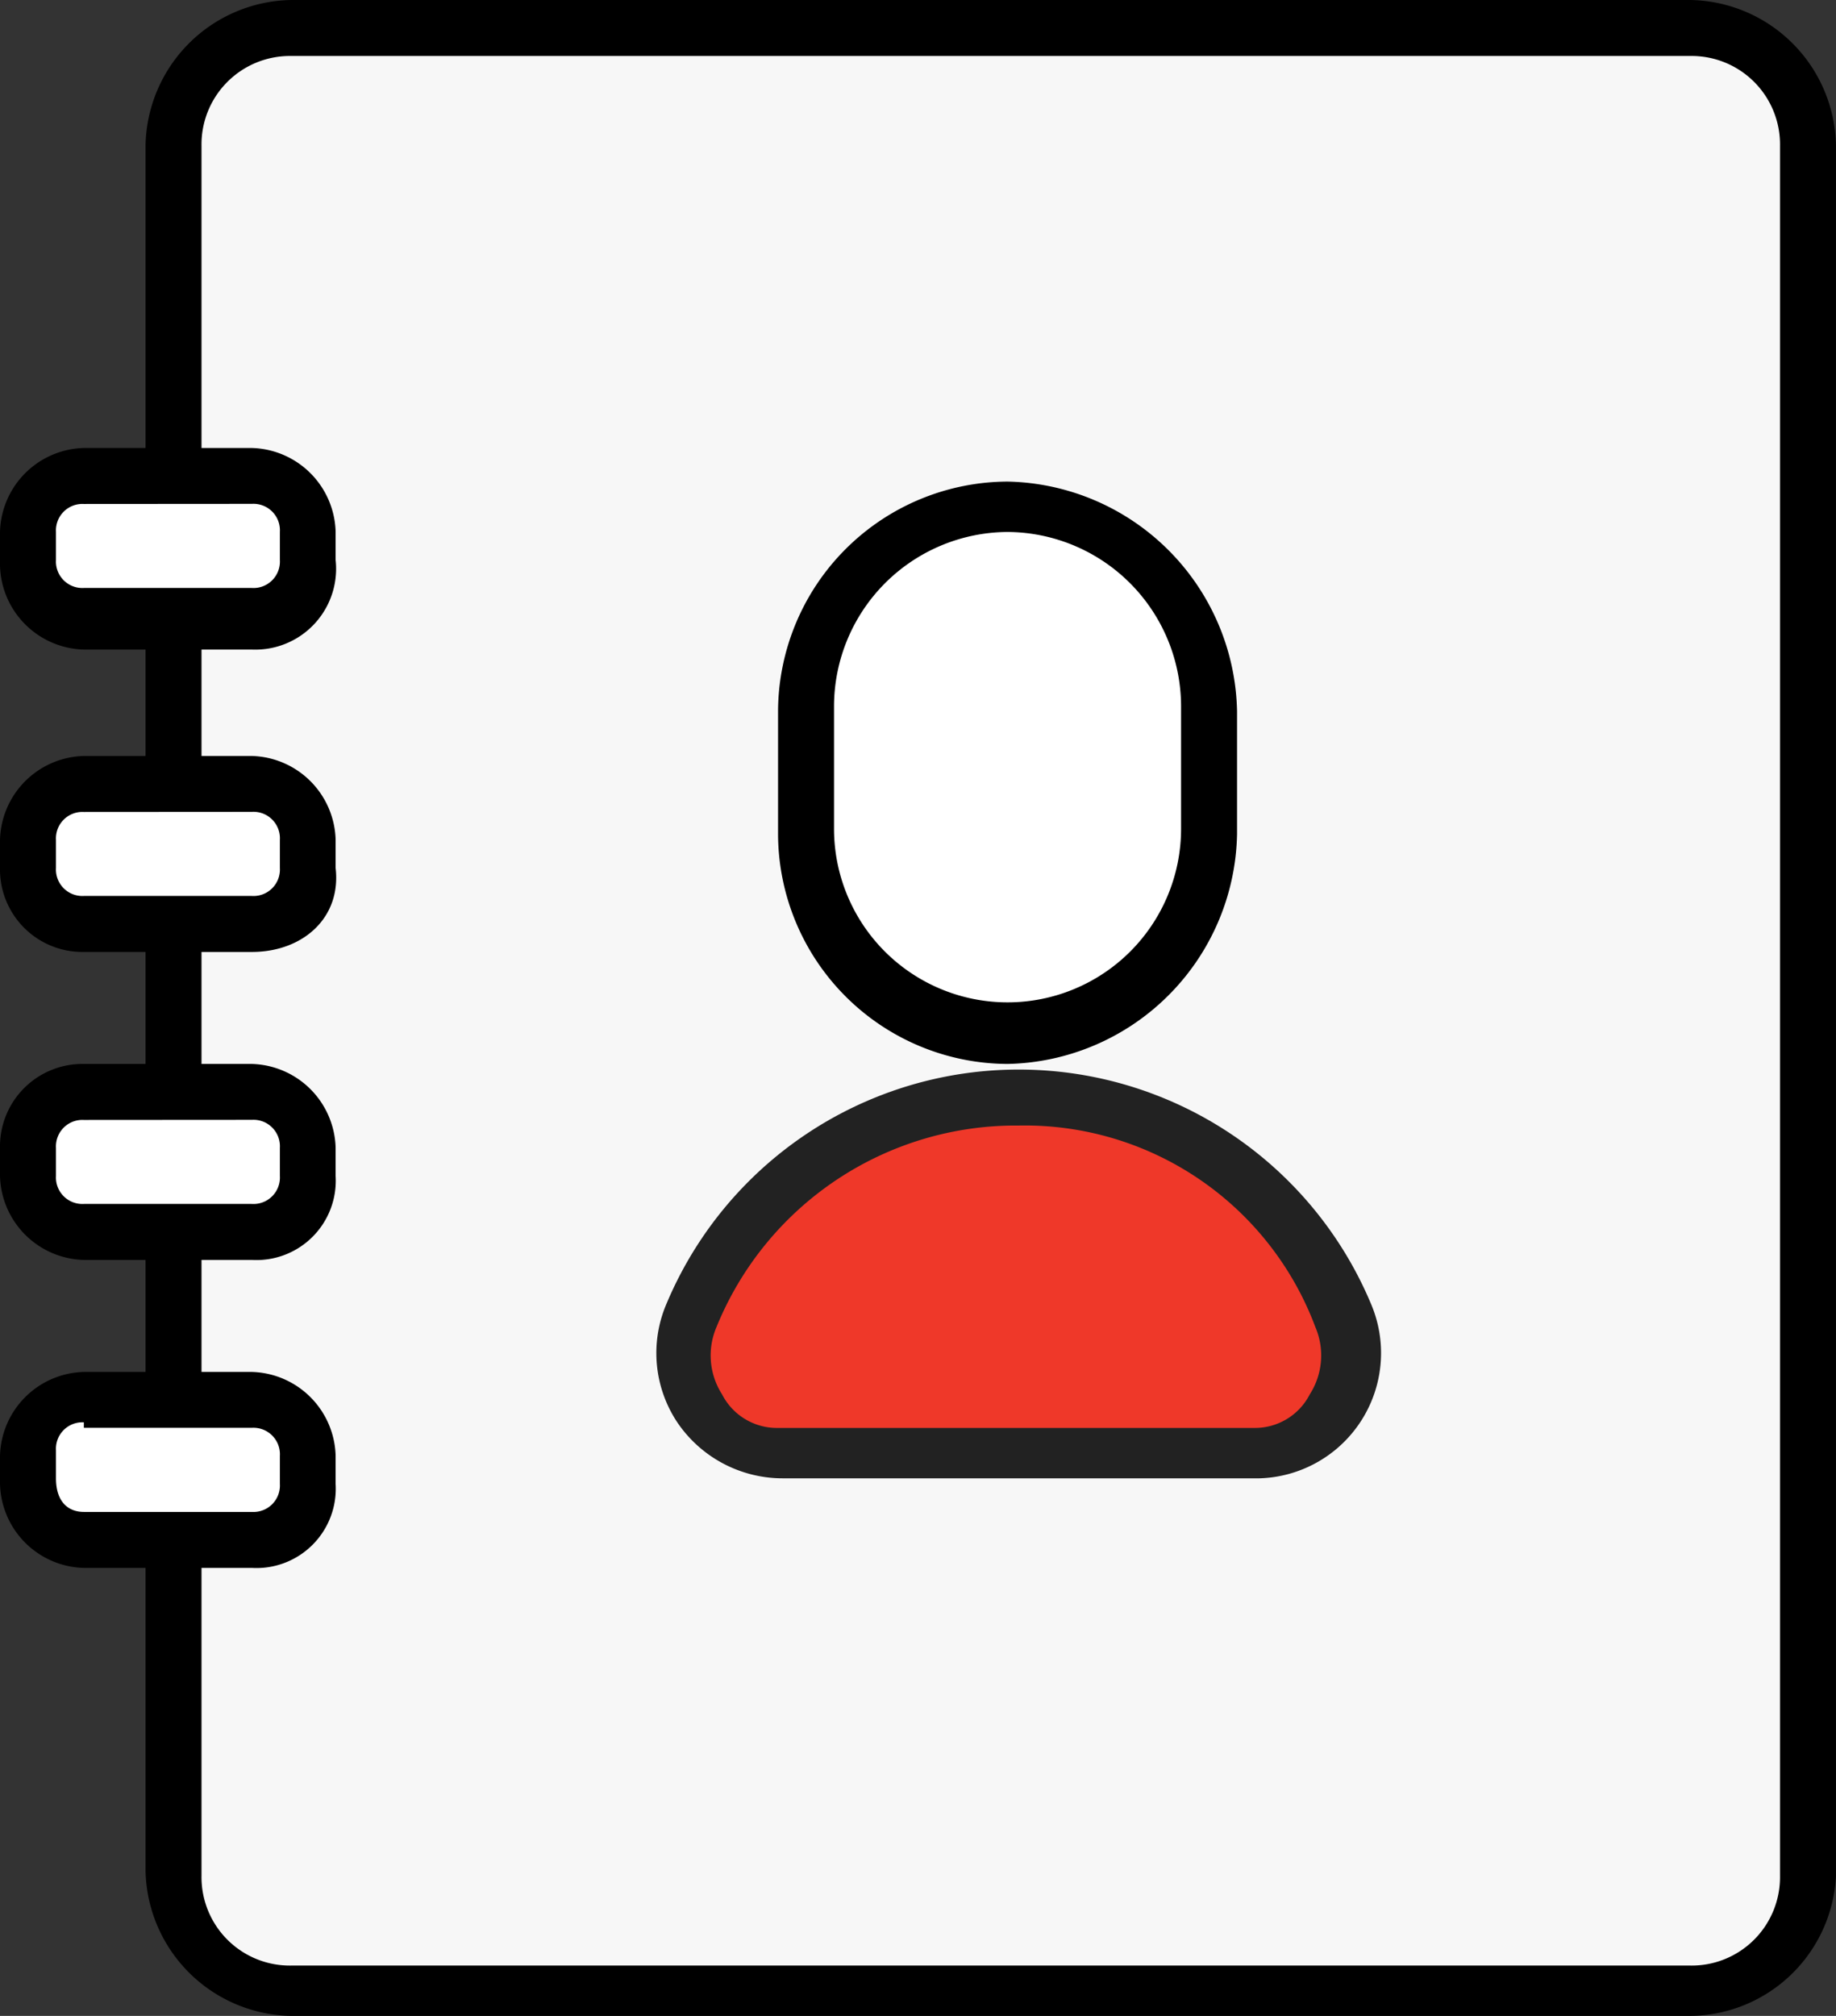 <svg xmlns="http://www.w3.org/2000/svg" width="81.017" height="88.92" viewBox="0 0 81.017 88.92"><rect x="0" y="0" width="81.017" height="88.92" fill="#333333" stroke="none"/><defs><style>.a{fill:#f7f7f7;}.b{fill:#fff;}.c{fill:#ef3829;}.d{fill:#222;}</style></defs><g transform="translate(6.422)"><path class="a" d="M70.037,86.95H8.287A5.217,5.217,0,0,1,3.1,81.763V5.687A5.217,5.217,0,0,1,8.287.5h61.75a5.217,5.217,0,0,1,5.187,5.187V82.01A5.172,5.172,0,0,1,70.037,86.95Z" transform="translate(-1.865 0.735)"/><path d="M70.772,88.92H9.022A6.539,6.539,0,0,1,2.6,82.5V6.422A6.539,6.539,0,0,1,9.022,0h61.75a6.539,6.539,0,0,1,6.422,6.422V82.745A6.5,6.5,0,0,1,70.772,88.92ZM9.022,2.47A3.9,3.9,0,0,0,5.07,6.422V82.745A3.9,3.9,0,0,0,9.022,86.7h61.75a3.9,3.9,0,0,0,3.952-3.952V6.422A3.9,3.9,0,0,0,70.772,2.47H9.022Z" transform="translate(-2.6)"/></g><g transform="translate(28.962 21.242)"><g transform="translate(5.371)"><path class="b" d="M23.292,32.318h0A8.855,8.855,0,0,1,14.4,23.426V17.992A8.855,8.855,0,0,1,23.292,9.1h0a8.855,8.855,0,0,1,8.892,8.892v5.434A9.015,9.015,0,0,1,23.292,32.318Z" transform="translate(-13.165 -7.865)"/><path d="M24.027,34.288A10.172,10.172,0,0,1,13.9,24.161V18.727A10.172,10.172,0,0,1,24.027,8.6,10.338,10.338,0,0,1,34.154,18.727v5.434A10.338,10.338,0,0,1,24.027,34.288Zm0-23.465A7.7,7.7,0,0,0,16.37,18.48v5.434a7.657,7.657,0,0,0,15.314,0V18.48A7.7,7.7,0,0,0,24.027,10.823Z" transform="translate(-13.9 -8.6)"/></g><g transform="translate(0 25.935)"><path class="c" d="M37.7,35.161a4.225,4.225,0,0,0,3.952-5.928,15.84,15.84,0,0,0-29.146,0,4.256,4.256,0,0,0,3.952,5.928Z" transform="translate(-11.088 -18.365)"/><path class="d" d="M38.338,37.131H17.343a5.621,5.621,0,0,1-4.693-2.47,5.514,5.514,0,0,1-.494-5.187,16.858,16.858,0,0,1,31.122,0,5.528,5.528,0,0,1-4.94,7.657ZM27.717,21.57a14.258,14.258,0,0,0-13.338,8.892,3.178,3.178,0,0,0,.247,2.964,2.717,2.717,0,0,0,2.47,1.482H38.091a2.717,2.717,0,0,0,2.47-1.482,3.178,3.178,0,0,0,.247-2.964A13.689,13.689,0,0,0,27.717,21.57Z" transform="translate(-11.726 -19.1)"/></g></g><g transform="translate(0 19.76)"><path class="b" d="M10.38,14.922H2.97A2.475,2.475,0,0,1,.5,12.452V10.97A2.334,2.334,0,0,1,2.97,8.5h7.41a2.334,2.334,0,0,1,2.47,2.47V12.2A2.539,2.539,0,0,1,10.38,14.922Z" transform="translate(0.735 -7.265)"/><path d="M11.115,16.892H3.7a3.8,3.8,0,0,1-3.7-3.7V11.7A3.8,3.8,0,0,1,3.7,8h7.41a3.8,3.8,0,0,1,3.7,3.7V12.94A3.567,3.567,0,0,1,11.115,16.892ZM3.7,10.47A1.167,1.167,0,0,0,2.47,11.7V12.94A1.167,1.167,0,0,0,3.7,14.175h7.41A1.167,1.167,0,0,0,12.35,12.94V11.7a1.167,1.167,0,0,0-1.235-1.235Z" transform="translate(0 -8)"/><g transform="translate(0 13.585)"><path class="b" d="M10.38,20.175H2.97A2.656,2.656,0,0,1,.5,17.7V16.47A2.334,2.334,0,0,1,2.97,14h7.41a2.334,2.334,0,0,1,2.47,2.47V17.7A2.334,2.334,0,0,1,10.38,20.175Z" transform="translate(0.735 -12.765)"/><path d="M11.115,22.145H3.7A3.638,3.638,0,0,1,0,18.44V17.2a3.8,3.8,0,0,1,3.7-3.7h7.41a3.8,3.8,0,0,1,3.7,3.7V18.44C15.067,20.663,13.338,22.145,11.115,22.145ZM3.7,15.97A1.167,1.167,0,0,0,2.47,17.2V18.44A1.167,1.167,0,0,0,3.7,19.675h7.41A1.167,1.167,0,0,0,12.35,18.44V17.2a1.167,1.167,0,0,0-1.235-1.235Z" transform="translate(0 -13.5)"/></g><g transform="translate(0 27.17)"><path class="b" d="M10.38,25.675H2.97A2.656,2.656,0,0,1,.5,23.2V21.97A2.475,2.475,0,0,1,2.97,19.5h7.41a2.475,2.475,0,0,1,2.47,2.47V23.2A2.334,2.334,0,0,1,10.38,25.675Z" transform="translate(0.735 -18.265)"/><path d="M11.115,27.645H3.7A3.8,3.8,0,0,1,0,23.94V22.7A3.638,3.638,0,0,1,3.7,19h7.41a3.8,3.8,0,0,1,3.7,3.7V23.94A3.5,3.5,0,0,1,11.115,27.645ZM3.7,21.47A1.167,1.167,0,0,0,2.47,22.7V23.94A1.167,1.167,0,0,0,3.7,25.175h7.41A1.167,1.167,0,0,0,12.35,23.94V22.7a1.167,1.167,0,0,0-1.235-1.235Z" transform="translate(0 -19)"/></g><g transform="translate(0 40.755)"><path class="b" d="M10.38,31.175H2.97A2.656,2.656,0,0,1,.5,28.7V27.47A2.475,2.475,0,0,1,2.97,25h7.41a2.475,2.475,0,0,1,2.47,2.47V28.7A2.475,2.475,0,0,1,10.38,31.175Z" transform="translate(0.735 -23.765)"/><path d="M11.115,33.145H3.7A3.8,3.8,0,0,1,0,29.44V28.2a3.8,3.8,0,0,1,3.7-3.7h7.41a3.8,3.8,0,0,1,3.7,3.7V29.44A3.5,3.5,0,0,1,11.115,33.145ZM3.7,26.723A1.167,1.167,0,0,0,2.47,27.958v1.235c0,.988.494,1.482,1.235,1.482h7.41A1.167,1.167,0,0,0,12.35,29.44V28.2a1.167,1.167,0,0,0-1.235-1.235H3.7Z" transform="translate(0 -24.5)"/></g></g></svg>